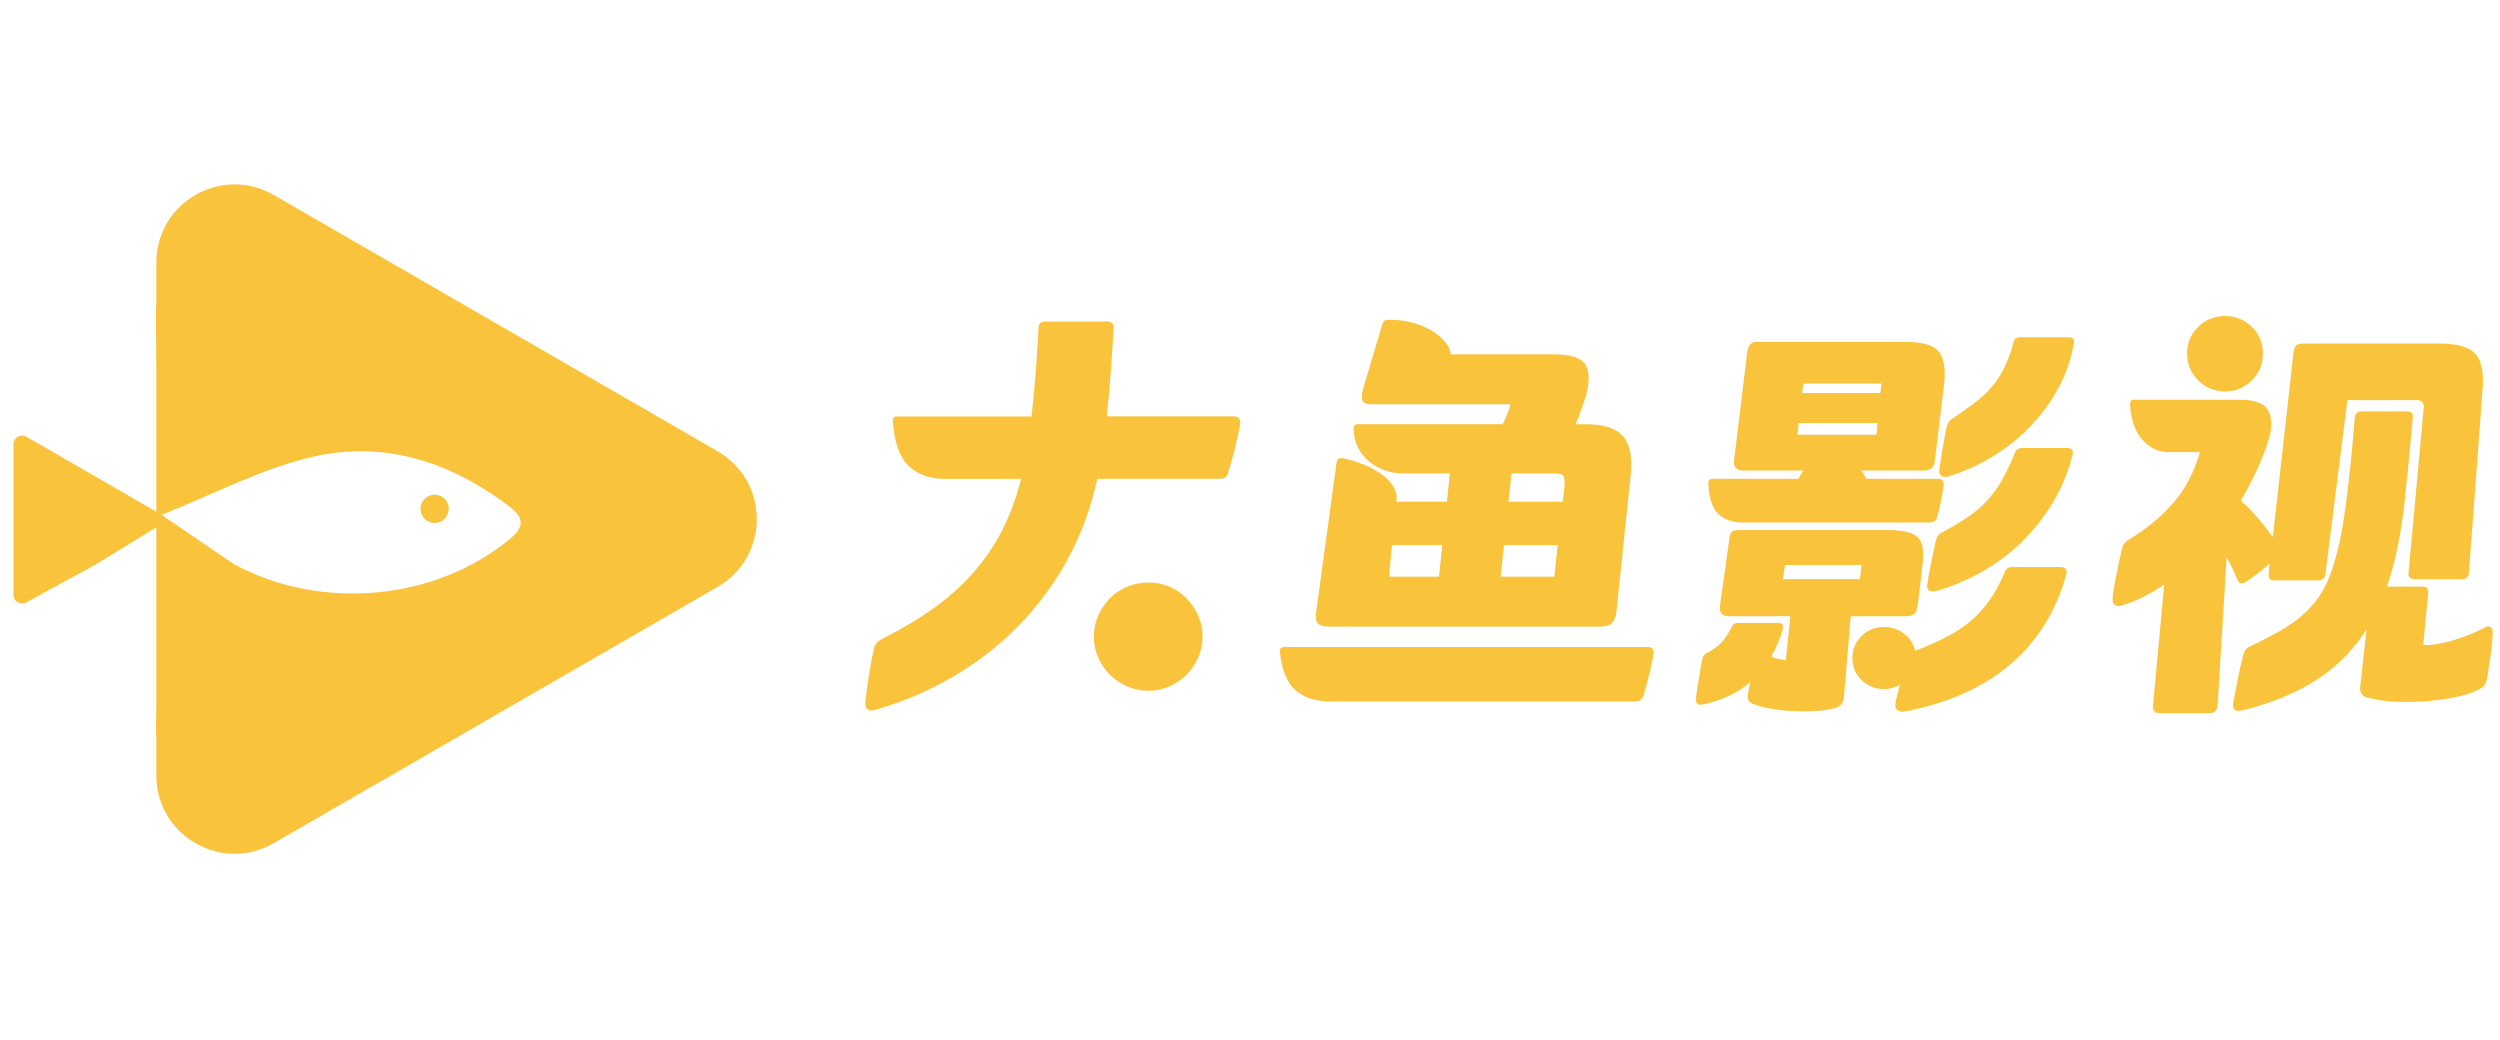 <svg width="125" height="52" viewBox="0 0 185 52" fill="none" xmlns="http://www.w3.org/2000/svg">
<g clip-path="url(#clip0_17840_97996)">
<path d="M81.903 11.307C82.252 11.307 82.416 11.473 82.395 11.799C82.353 12.723 82.292 13.751 82.21 14.88C82.129 16.009 82.026 17.16 81.903 18.331H91.298C91.462 18.331 91.591 18.388 91.684 18.5C91.777 18.612 91.802 18.772 91.762 18.977C91.659 19.511 91.53 20.096 91.376 20.733C91.222 21.37 91.062 21.934 90.899 22.428C90.857 22.634 90.785 22.772 90.684 22.844C90.582 22.917 90.397 22.953 90.129 22.953H81.196C80.722 25.131 79.983 27.132 78.978 28.96C77.971 30.788 76.754 32.426 75.327 33.874C73.9 35.322 72.287 36.569 70.491 37.618C68.693 38.665 66.779 39.477 64.746 40.052C64.52 40.134 64.339 40.119 64.206 40.007C64.073 39.893 64.016 39.724 64.037 39.499C64.098 38.863 64.191 38.163 64.315 37.405C64.438 36.645 64.562 35.999 64.685 35.465C64.767 35.178 64.951 34.961 65.24 34.819C66.637 34.121 67.899 33.371 69.029 32.571C70.158 31.77 71.15 30.887 72.002 29.921C72.853 28.956 73.573 27.903 74.159 26.763C74.744 25.623 75.211 24.355 75.561 22.958H69.955C68.805 22.958 67.895 22.635 67.228 21.987C66.561 21.341 66.175 20.247 66.073 18.707C66.052 18.46 66.154 18.337 66.38 18.337H76.331C76.454 17.29 76.557 16.216 76.639 15.117C76.72 14.019 76.793 12.905 76.853 11.775C76.853 11.467 77.038 11.313 77.408 11.313H81.906L81.903 11.307ZM84.983 30.625C85.538 30.625 86.057 30.727 86.54 30.932C87.022 31.138 87.442 31.425 87.803 31.795C88.162 32.166 88.449 32.591 88.666 33.074C88.881 33.557 88.989 34.076 88.989 34.63C88.989 35.185 88.881 35.704 88.666 36.187C88.451 36.67 88.162 37.09 87.803 37.451C87.444 37.81 87.022 38.097 86.54 38.313C86.057 38.528 85.538 38.636 84.983 38.636C84.428 38.636 83.906 38.528 83.412 38.313C82.917 38.099 82.492 37.81 82.133 37.451C81.773 37.092 81.486 36.67 81.27 36.187C81.053 35.704 80.947 35.185 80.947 34.63C80.947 34.076 81.055 33.557 81.27 33.074C81.484 32.591 81.773 32.166 82.133 31.795C82.492 31.425 82.917 31.138 83.412 30.932C83.904 30.727 84.428 30.625 84.983 30.625Z" fill="#F9C33B"/>
<path d="M121.86 35.398C122.086 35.398 122.234 35.444 122.306 35.537C122.379 35.63 122.394 35.778 122.352 35.984C122.27 36.457 122.156 36.979 122.014 37.555C121.869 38.129 121.746 38.593 121.643 38.941C121.561 39.269 121.345 39.433 120.997 39.433H98.508C97.398 39.433 96.526 39.161 95.889 38.616C95.253 38.07 94.861 37.141 94.719 35.828C94.677 35.541 94.791 35.396 95.057 35.396H121.86V35.398ZM102.883 11.184C103.438 11.184 103.981 11.256 104.515 11.398C105.049 11.543 105.52 11.737 105.933 11.984C106.343 12.231 106.678 12.508 106.934 12.816C107.191 13.124 107.33 13.432 107.35 13.74H114.929C116.161 13.74 116.947 13.975 117.286 14.448C117.624 14.922 117.65 15.712 117.364 16.82C117.24 17.191 117.116 17.55 116.993 17.898C116.869 18.247 116.736 18.586 116.592 18.914H117.331C118.686 18.914 119.621 19.222 120.134 19.838C120.647 20.454 120.822 21.44 120.659 22.795L119.612 32.808C119.57 33.179 119.462 33.45 119.289 33.625C119.114 33.8 118.821 33.888 118.411 33.888H98.386C97.934 33.888 97.641 33.806 97.508 33.64C97.375 33.477 97.339 33.188 97.4 32.778L98.909 21.748C98.93 21.482 99.093 21.377 99.401 21.44C99.893 21.543 100.387 21.691 100.88 21.887C101.372 22.082 101.809 22.312 102.189 22.58C102.569 22.848 102.867 23.15 103.082 23.489C103.297 23.827 103.384 24.182 103.344 24.551L103.314 24.644H107.073L107.288 22.55H103.837C103.324 22.55 102.85 22.468 102.419 22.303C101.988 22.139 101.607 21.917 101.279 21.64C100.95 21.362 100.688 21.029 100.494 20.638C100.298 20.248 100.19 19.817 100.171 19.344C100.15 19.057 100.264 18.913 100.509 18.913H111.199C111.322 18.666 111.434 18.415 111.537 18.158C111.64 17.901 111.721 17.66 111.784 17.434H101.495C101.146 17.434 100.925 17.352 100.832 17.187C100.739 17.024 100.754 16.714 100.878 16.263L102.295 11.52C102.337 11.357 102.404 11.258 102.495 11.227C102.586 11.197 102.715 11.182 102.881 11.182L102.883 11.184ZM102.79 30.193H106.486L106.733 27.852H103.004L102.79 30.193ZM115.02 30.193L115.267 27.852H111.294L111.047 30.193H115.02ZM111.847 22.552L111.632 24.646H115.636L115.76 23.629C115.801 23.219 115.784 22.936 115.714 22.782C115.642 22.628 115.4 22.55 114.99 22.55H111.847V22.552Z" fill="#F9C33B"/>
<path d="M131.626 33.612C131.892 33.633 131.996 33.777 131.934 34.043C131.831 34.414 131.708 34.773 131.563 35.121C131.419 35.471 131.255 35.799 131.071 36.107C131.255 36.189 131.43 36.246 131.595 36.276C131.759 36.307 131.945 36.343 132.15 36.385L132.489 33.12H127.99C127.722 33.12 127.529 33.059 127.405 32.935C127.282 32.812 127.24 32.597 127.282 32.289L127.99 27.268C128.032 27.042 128.103 26.898 128.205 26.837C128.308 26.776 128.462 26.744 128.667 26.744H139.604C140.198 26.744 140.681 26.786 141.052 26.867C141.422 26.949 141.704 27.082 141.899 27.268C142.095 27.453 142.217 27.7 142.27 28.008C142.321 28.316 142.327 28.696 142.285 29.148L141.914 32.291C141.873 32.62 141.785 32.84 141.652 32.954C141.519 33.069 141.287 33.124 140.959 33.124H136.954L136.462 38.946C136.441 39.459 136.257 39.767 135.907 39.87C135.558 39.993 135.117 40.075 134.583 40.117C134.049 40.157 133.484 40.168 132.888 40.147C132.291 40.126 131.706 40.069 131.132 39.978C130.556 39.885 130.073 39.758 129.684 39.592C129.397 39.469 129.283 39.233 129.345 38.884C129.387 38.597 129.448 38.298 129.53 37.99C129.057 38.401 128.522 38.745 127.928 39.022C127.331 39.3 126.685 39.511 125.987 39.653C125.822 39.693 125.695 39.674 125.602 39.592C125.509 39.511 125.472 39.378 125.493 39.191C125.514 39.007 125.545 38.791 125.586 38.545C125.628 38.298 125.668 38.042 125.71 37.776C125.752 37.508 125.792 37.257 125.833 37.021C125.875 36.786 125.915 36.575 125.957 36.39C125.978 36.143 126.081 35.97 126.265 35.866C126.778 35.6 127.164 35.322 127.42 35.033C127.677 34.746 127.928 34.355 128.175 33.863C128.236 33.699 128.389 33.616 128.637 33.616H131.624L131.626 33.612ZM129.315 13.464C129.357 13.28 129.427 13.126 129.53 13.002C129.632 12.879 129.796 12.818 130.022 12.818H140.959C142.15 12.818 142.956 13.023 143.378 13.434C143.798 13.844 143.969 14.604 143.885 15.714L143.176 21.628C143.155 21.875 143.079 22.054 142.944 22.168C142.811 22.28 142.631 22.337 142.405 22.337H137.722C137.865 22.502 137.988 22.708 138.093 22.953H143.421C143.585 22.953 143.703 23.004 143.775 23.107C143.847 23.209 143.862 23.333 143.821 23.477C143.779 23.764 143.718 24.123 143.636 24.555C143.554 24.986 143.461 25.387 143.359 25.756C143.298 26.043 143.102 26.187 142.773 26.187H129.003C128.203 26.187 127.586 25.976 127.154 25.556C126.723 25.136 126.476 24.401 126.415 23.354C126.394 23.088 126.508 22.953 126.753 22.953H133.099C133.201 22.706 133.325 22.5 133.469 22.337H129.001C128.488 22.337 128.262 22.081 128.323 21.567L129.309 13.466L129.315 13.464ZM132.088 29.33L131.934 30.378H137.633L137.756 29.33H132.088ZM138.927 18.825H133.104L133.011 19.688H138.864L138.925 18.825H138.927ZM133.351 16.607H139.144L139.237 15.899H133.444L133.351 16.607ZM139.419 33.92C139.974 33.92 140.466 34.085 140.898 34.412C141.329 34.741 141.607 35.163 141.73 35.676C142.53 35.368 143.26 35.05 143.917 34.72C144.575 34.391 145.17 34.011 145.704 33.58C146.238 33.148 146.726 32.63 147.167 32.023C147.608 31.417 148.015 30.674 148.383 29.79C148.465 29.585 148.64 29.482 148.908 29.482H152.481C152.665 29.482 152.794 29.534 152.866 29.636C152.939 29.739 152.954 29.863 152.912 30.007C152.152 32.759 150.761 34.993 148.737 36.708C146.713 38.422 144.111 39.577 140.928 40.174C140.702 40.214 140.521 40.174 140.388 40.05C140.255 39.927 140.219 39.731 140.28 39.465L140.588 38.201C140.217 38.407 139.828 38.509 139.417 38.509C138.76 38.509 138.205 38.289 137.755 37.846C137.302 37.403 137.076 36.865 137.076 36.229C137.076 35.592 137.302 35.022 137.755 34.581C138.207 34.14 138.76 33.918 139.417 33.918L139.419 33.92ZM153.005 20.672C153.129 20.672 153.231 20.714 153.313 20.796C153.395 20.878 153.416 21.001 153.374 21.166C153.045 22.461 152.553 23.652 151.895 24.739C151.238 25.828 150.462 26.803 149.569 27.666C148.676 28.529 147.684 29.262 146.597 29.868C145.508 30.474 144.379 30.942 143.209 31.271C143.024 31.312 142.87 31.292 142.747 31.21C142.623 31.128 142.581 30.974 142.623 30.748C142.684 30.277 142.777 29.752 142.901 29.177C143.024 28.603 143.136 28.067 143.239 27.575C143.321 27.246 143.475 27.031 143.701 26.928C144.419 26.539 145.041 26.168 145.565 25.819C146.09 25.469 146.555 25.079 146.968 24.648C147.378 24.216 147.752 23.713 148.093 23.139C148.431 22.565 148.775 21.845 149.124 20.982C149.206 20.777 149.381 20.674 149.649 20.674H153.007L153.005 20.672ZM153.098 12.478C153.385 12.478 153.509 12.622 153.469 12.909C153.264 14.122 152.868 15.256 152.283 16.313C151.698 17.371 150.983 18.325 150.141 19.179C149.299 20.032 148.359 20.765 147.323 21.381C146.285 21.997 145.214 22.47 144.104 22.799C143.919 22.841 143.765 22.814 143.642 22.721C143.518 22.628 143.477 22.47 143.518 22.244C143.579 21.771 143.657 21.263 143.75 20.72C143.843 20.176 143.94 19.646 144.043 19.133C144.125 18.825 144.258 18.62 144.444 18.517C145.122 18.065 145.702 17.654 146.185 17.286C146.667 16.915 147.083 16.52 147.433 16.1C147.783 15.68 148.085 15.207 148.342 14.682C148.598 14.158 148.83 13.517 149.035 12.757C149.096 12.573 149.261 12.48 149.527 12.48H153.1L153.098 12.478Z" fill="#F9C33B"/>
<path d="M166.222 30.562C165.935 30.767 165.719 30.727 165.576 30.438C165.452 30.172 165.329 29.895 165.205 29.606C165.082 29.319 164.937 29.032 164.774 28.743L164.096 39.803C164.035 40.132 163.839 40.296 163.51 40.296H159.875C159.464 40.296 159.278 40.111 159.32 39.741L160.152 30.777C159.639 31.126 159.115 31.434 158.581 31.7C158.047 31.968 157.503 32.183 156.948 32.346C156.783 32.388 156.635 32.367 156.502 32.285C156.369 32.204 156.312 32.05 156.333 31.824C156.353 31.537 156.393 31.218 156.456 30.868C156.517 30.518 156.583 30.17 156.656 29.821C156.728 29.471 156.798 29.139 156.87 28.819C156.943 28.502 157.009 28.219 157.07 27.972C157.112 27.869 157.167 27.776 157.239 27.694C157.311 27.612 157.378 27.552 157.439 27.51C158.835 26.668 159.976 25.729 160.857 24.692C161.741 23.654 162.387 22.417 162.798 20.98H160.487C159.727 20.98 159.075 20.672 158.531 20.057C157.988 19.441 157.684 18.569 157.623 17.438C157.623 17.212 157.705 17.1 157.87 17.1H165.757C166.866 17.1 167.564 17.371 167.851 17.917C168.138 18.46 168.149 19.175 167.881 20.058C167.408 21.558 166.72 23.057 165.817 24.557C166.31 25.009 166.756 25.471 167.157 25.942C167.558 26.415 167.902 26.856 168.189 27.267L169.73 13.527C169.772 13.261 169.854 13.095 169.977 13.035C170.101 12.974 170.285 12.941 170.532 12.941H180.513C181.889 12.941 182.797 13.219 183.24 13.774C183.681 14.329 183.831 15.283 183.687 16.64L182.7 29.918C182.658 30.226 182.495 30.379 182.208 30.379H178.696C178.347 30.379 178.193 30.216 178.234 29.887L179.344 17.81C179.405 17.358 179.242 17.132 178.852 17.132H173.708L172.075 30.039C172.014 30.326 171.828 30.471 171.52 30.471H168.256C167.969 30.471 167.845 30.296 167.885 29.946L167.946 29.237C167.659 29.484 167.37 29.72 167.083 29.946C166.796 30.172 166.507 30.378 166.22 30.562H166.222ZM164.651 10.908C165.432 10.908 166.093 11.176 166.638 11.708C167.182 12.242 167.455 12.9 167.455 13.681C167.455 14.462 167.184 15.123 166.638 15.669C166.095 16.212 165.432 16.486 164.651 16.486C163.869 16.486 163.208 16.214 162.663 15.669C162.119 15.125 161.846 14.462 161.846 13.681C161.846 12.9 162.117 12.244 162.663 11.708C163.206 11.174 163.869 10.908 164.651 10.908ZM174.263 18.394C174.304 18.107 174.468 17.962 174.755 17.962H178.082C178.432 17.962 178.586 18.116 178.544 18.424C178.339 20.786 178.134 22.892 177.928 24.739C177.723 26.588 177.415 28.251 177.005 29.73C176.944 29.956 176.881 30.167 176.821 30.36C176.76 30.556 176.688 30.746 176.606 30.93H179.255C179.563 30.93 179.707 31.084 179.686 31.392L179.316 35.242C179.85 35.284 180.553 35.182 181.425 34.935C182.297 34.688 183.145 34.349 183.966 33.918C184.069 33.857 184.177 33.857 184.289 33.918C184.401 33.979 184.458 34.093 184.458 34.256C184.458 34.503 184.443 34.785 184.413 35.104C184.382 35.423 184.34 35.75 184.289 36.09C184.238 36.428 184.192 36.748 184.15 37.046C184.108 37.344 184.069 37.595 184.027 37.8C183.985 37.964 183.939 38.087 183.888 38.171C183.837 38.253 183.738 38.346 183.595 38.448C183.246 38.675 182.727 38.868 182.039 39.034C181.351 39.197 180.6 39.315 179.791 39.387C178.979 39.459 178.168 39.48 177.356 39.448C176.545 39.418 175.832 39.319 175.215 39.155C174.783 39.032 174.599 38.754 174.66 38.323L175.122 34.102C174.135 35.643 172.889 36.896 171.378 37.861C169.869 38.827 168.065 39.566 165.971 40.079C165.395 40.221 165.16 40.028 165.262 39.494C165.365 38.96 165.473 38.405 165.586 37.831C165.698 37.255 165.836 36.639 166.002 35.982C166.063 35.695 166.207 35.499 166.433 35.396C167.233 35.007 167.957 34.632 168.605 34.271C169.251 33.912 169.827 33.517 170.331 33.086C170.834 32.654 171.27 32.168 171.64 31.622C172.011 31.079 172.319 30.436 172.564 29.697C172.974 28.485 173.303 26.982 173.55 25.184C173.797 23.386 174.033 21.123 174.259 18.39L174.263 18.394Z" fill="#F9C33B"/>
<g clip-path="url(#clip1_17840_97996)">
<path d="M53.105 20.915L36.679 11.432L20.253 1.948C16.393 -0.28 11.567 2.506 11.567 6.963V10.036C11.545 10.293 11.535 10.559 11.538 10.831C11.555 12.28 11.562 13.727 11.567 15.176V20.023C11.567 21.215 11.564 22.406 11.567 23.599C11.567 24.145 11.567 24.694 11.567 25.387L6.783 22.625L1.949 19.834C1.527 19.591 1 19.895 1 20.382V31.546C1 32.033 1.527 32.337 1.949 32.094L7.065 29.303L11.568 26.543V39.641C11.561 40.18 11.554 40.717 11.544 41.256C11.538 41.568 11.546 41.869 11.568 42.163V44.9C11.568 49.359 16.393 52.143 20.254 49.915L36.681 40.432L53.107 30.949C56.966 28.721 56.966 23.148 53.107 20.92L53.105 20.915ZM37.674 27.453C32.173 31.952 23.823 32.751 17.372 29.305L11.952 25.62C15.686 24.146 19.313 22.205 23.181 21.314C28.464 20.097 33.392 21.722 37.719 25.019C38.846 25.878 38.78 26.55 37.676 27.453H37.674Z" fill="#F9C33B"/>
<path d="M33.203 25.108C33.203 25.087 33.199 25.067 33.197 25.045C33.196 25.029 33.194 25.013 33.193 24.995C33.193 24.99 33.19 24.984 33.189 24.978C33.181 24.943 33.173 24.909 33.163 24.874C33.154 24.845 33.144 24.816 33.132 24.787C33.122 24.762 33.113 24.739 33.102 24.716C33.092 24.694 33.08 24.674 33.068 24.654C33.057 24.632 33.044 24.611 33.029 24.591C33.016 24.572 33.005 24.554 32.99 24.536C32.971 24.512 32.951 24.49 32.931 24.468C32.91 24.446 32.89 24.426 32.868 24.406C32.847 24.386 32.824 24.365 32.8 24.346C32.783 24.332 32.764 24.32 32.745 24.307C32.725 24.294 32.705 24.281 32.683 24.268C32.663 24.256 32.642 24.245 32.621 24.235C32.597 24.223 32.573 24.215 32.548 24.204C32.519 24.193 32.492 24.183 32.461 24.174C32.427 24.164 32.393 24.155 32.357 24.148C32.351 24.148 32.345 24.145 32.34 24.143C32.324 24.141 32.308 24.141 32.292 24.139C32.27 24.136 32.25 24.133 32.228 24.132C32.206 24.132 32.185 24.132 32.163 24.132C32.141 24.132 32.119 24.132 32.098 24.132C32.076 24.132 32.056 24.136 32.034 24.139C32.018 24.141 32.002 24.142 31.986 24.143C31.98 24.143 31.974 24.146 31.969 24.148C31.934 24.155 31.899 24.164 31.864 24.174C31.835 24.183 31.806 24.193 31.777 24.204C31.753 24.215 31.73 24.223 31.705 24.235C31.683 24.245 31.663 24.256 31.643 24.268C31.621 24.28 31.601 24.293 31.58 24.307C31.562 24.32 31.543 24.332 31.525 24.346C31.502 24.365 31.479 24.386 31.457 24.406C31.436 24.426 31.415 24.446 31.395 24.468C31.375 24.49 31.354 24.513 31.335 24.536C31.321 24.554 31.309 24.572 31.296 24.591C31.283 24.611 31.27 24.632 31.257 24.654C31.246 24.674 31.234 24.694 31.224 24.716C31.212 24.739 31.204 24.764 31.194 24.787C31.182 24.816 31.172 24.843 31.163 24.874C31.153 24.907 31.144 24.942 31.137 24.978C31.137 24.984 31.134 24.99 31.133 24.995C31.13 25.011 31.13 25.027 31.128 25.045C31.125 25.067 31.123 25.087 31.123 25.108C31.123 25.13 31.123 25.152 31.123 25.174C31.123 25.195 31.123 25.217 31.123 25.239C31.123 25.261 31.127 25.281 31.13 25.303C31.131 25.319 31.133 25.334 31.134 25.35C31.134 25.356 31.137 25.362 31.139 25.368C31.146 25.403 31.154 25.437 31.165 25.472C31.173 25.501 31.183 25.53 31.195 25.559C31.205 25.584 31.214 25.607 31.225 25.631C31.236 25.653 31.247 25.674 31.259 25.694C31.27 25.716 31.283 25.736 31.298 25.756C31.311 25.775 31.323 25.794 31.337 25.813C31.356 25.836 31.375 25.859 31.395 25.881C31.415 25.902 31.436 25.923 31.457 25.943C31.479 25.963 31.502 25.984 31.525 26.002C31.543 26.017 31.562 26.029 31.582 26.042C31.602 26.055 31.622 26.068 31.643 26.081C31.663 26.092 31.683 26.104 31.705 26.114C31.728 26.126 31.753 26.134 31.776 26.144C31.805 26.156 31.834 26.166 31.863 26.175C31.896 26.185 31.931 26.194 31.967 26.201C31.973 26.201 31.979 26.204 31.985 26.205C32.001 26.208 32.017 26.208 32.032 26.21C32.054 26.212 32.075 26.215 32.096 26.217C32.118 26.217 32.14 26.217 32.161 26.217C32.183 26.217 32.205 26.217 32.227 26.217C32.248 26.217 32.269 26.212 32.29 26.21C32.306 26.208 32.322 26.207 32.338 26.205C32.344 26.205 32.35 26.202 32.356 26.201C32.39 26.194 32.425 26.185 32.46 26.175C32.489 26.166 32.518 26.156 32.547 26.144C32.572 26.134 32.595 26.126 32.618 26.114C32.64 26.104 32.66 26.092 32.68 26.081C32.702 26.069 32.722 26.056 32.741 26.042C32.76 26.029 32.779 26.017 32.797 26.002C32.821 25.984 32.844 25.965 32.866 25.945C32.887 25.924 32.909 25.904 32.928 25.882C32.948 25.86 32.968 25.837 32.986 25.814C33 25.797 33.012 25.778 33.025 25.758C33.038 25.737 33.051 25.717 33.064 25.695C33.076 25.675 33.087 25.655 33.097 25.633C33.109 25.61 33.118 25.585 33.128 25.561C33.139 25.532 33.15 25.504 33.158 25.474C33.168 25.439 33.177 25.405 33.184 25.369C33.184 25.363 33.187 25.358 33.189 25.352C33.192 25.336 33.192 25.32 33.193 25.304C33.196 25.282 33.199 25.262 33.2 25.24C33.2 25.219 33.2 25.197 33.2 25.175C33.2 25.153 33.2 25.132 33.2 25.11L33.203 25.108Z" fill="#F9C33B"/>
</g>
</g>
<defs>
<clipPath id="clip0_17840_97996">
<rect width="184.46" height="52" fill="white"/>
</clipPath>
<clipPath id="clip1_17840_97996">
<rect width="55" height="49.532" fill="white" transform="translate(1 1.164)"/>
</clipPath>
</defs>
</svg>

